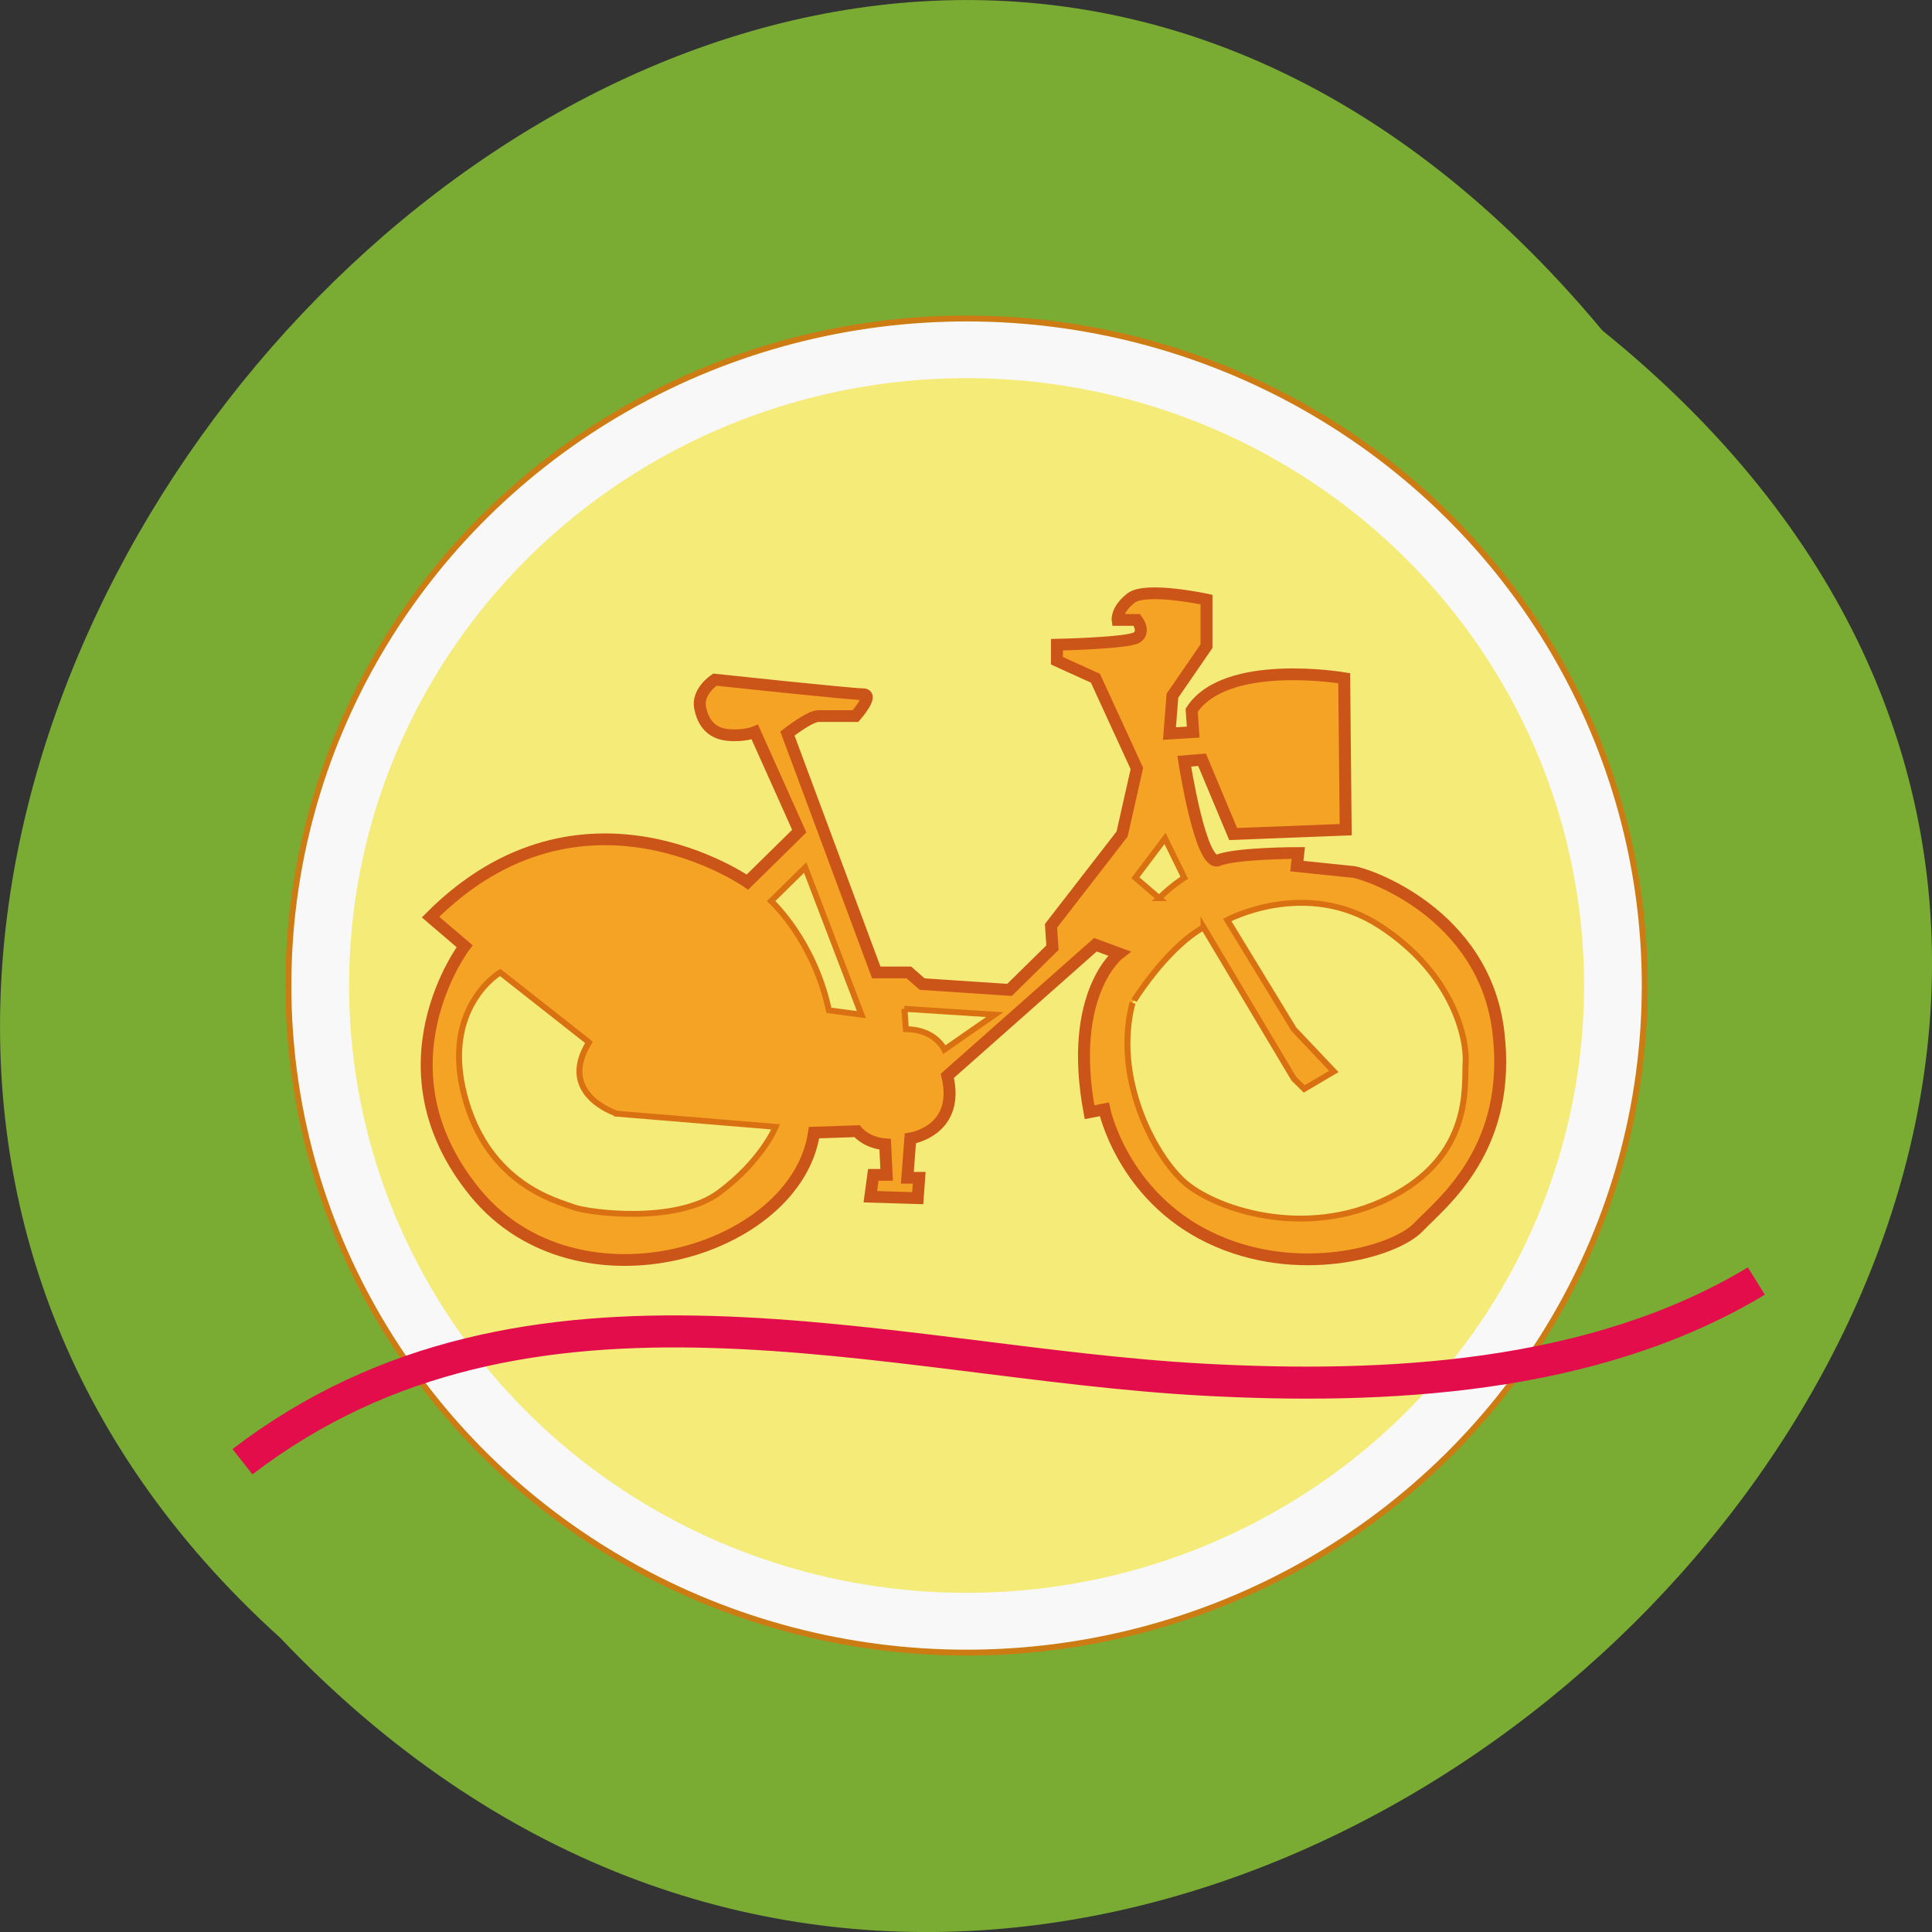 <svg xmlns="http://www.w3.org/2000/svg" xmlns:xlink="http://www.w3.org/1999/xlink" viewBox="0 0 256 256"><rect x="0" y="0" width="256" height="256" fill="#333333" stroke="none"/><defs><path d="m 245.46 129.52 l -97.89 -96.9 c -5.556 -5.502 -16.222 -11.873 -23.7 -14.16 l -39.518 -12.08 c -7.479 -2.286 -18.1 0.391 -23.599 5.948 l -13.441 13.578 c -5.5 5.559 -14.502 14.653 -20 20.21 l -13.44 13.579 c -5.5 5.558 -8.07 16.206 -5.706 23.658 l 12.483 39.39 c 2.363 7.456 8.843 18.06 14.399 23.556 l 97.89 96.9 c 5.558 5.502 14.605 5.455 20.1 -0.101 l 36.26 -36.63 c 5.504 -5.559 14.503 -14.651 20 -20.21 l 36.26 -36.629 c 5.502 -5.56 5.455 -14.606 -0.101 -20.11 z m -178.09 -50.74 c -7.198 0 -13.03 -5.835 -13.03 -13.03 0 -7.197 5.835 -13.03 13.03 -13.03 7.197 0 13.03 5.835 13.03 13.03 -0.001 7.198 -5.836 13.03 -13.03 13.03 z" id="0"/><use id="1" xlink:href="#0"/><clipPath id="2"><use xlink:href="#0"/></clipPath><clipPath clip-path="url(#2)"><use xlink:href="#1"/></clipPath><clipPath clip-path="url(#2)"><use xlink:href="#1"/></clipPath></defs><g fill="#7aac34" color="#000"><path d="M 212.32,840.15 C 342.21,945 152.05,1134.27 37.11,1013.36 -78.08,909.3 101.7,707.34 212.32,840.15 z" transform="translate(0 -796.36)"/></g><g transform="matrix(0.791 0 0 0.778 24.985 30.618)"><circle r="113.61" cy="128.5" cx="130.33" fill="#f8f8f8" stroke="#cc7c13"/><circle r="103.44" cy="128.49" cx="130.33" fill="#f4eb79"/><path d="m 88.163,76.401 c 0,0 -2.977,1.984 -2.479,4.712 0.497,2.73 1.984,4.467 4.712,4.715 2.729,0.247 4.465,-0.497 4.465,-0.497 l 7.441,16.87 -8.68,8.68 c 0,0 -27.785,-19.843 -53.087,5.956 l 5.706,4.961 c 0,0 -15.381,20.588 1.735,41.923 17.116,21.332 53.83,10.169 56.807,-10.172 l 7.194,-0.246 c 0,0 1.487,1.985 4.713,2.232 l 0.249,5.21 h -2.234 l -0.496,3.72 7.938,0.247 0.248,-3.473 h -1.984 l 0.495,-6.699 c 0,0 8.435,-1.241 6.202,-10.665 l 24.807,-22.327 3.969,1.488 c 0,0 -8.682,6.699 -4.96,27.039 l 2.48,-0.494 c 0,0 2.977,14.637 17.611,21.828 14.637,7.195 31.007,2.48 34.977,-1.735 3.971,-4.218 15.878,-13.396 13.396,-33.488 -2.48,-20.094 -22.077,-26.793 -24.309,-27.04 -2.233,-0.248 -9.427,-0.991 -9.427,-0.991 l 0.247,-2.232 c 0,0 -10.419,0 -13.396,1.24 -2.977,1.239 -5.705,-16.869 -5.705,-16.869 l 2.979,-0.248 5.208,12.651 18.853,-0.744 -0.247,-25.798 c 0,0 -19.847,-3.474 -25.552,5.457 l 0.249,3.721 -3.971,0.249 0.497,-6.45 5.706,-8.434 V 62.76 c 0,0 -10.171,-2.232 -12.65,-0.249 -2.481,1.984 -2.234,3.721 -2.234,3.721 h 3.225 c 0,0 1.489,1.983 0,2.977 -1.489,0.993 -13.395,1.24 -13.395,1.24 v 2.73 l 6.449,2.977 6.945,15.379 -2.479,11.163 -11.907,15.628 0.247,3.721 -7.193,7.192 -14.635,-0.989 -2.232,-1.986 h -5.458 L 100.318,85.58 c 0,0 3.721,-2.977 5.209,-2.977 1.489,0 6.202,0 6.202,0 0,0 3.225,-3.721 1.24,-3.721 -1.984,0 -24.806,-2.481 -24.806,-2.481 z" fill="#f4a324" stroke="#cb5418" stroke-width="2"/><g fill="#f4eb79" stroke="#d97011"><path d="m 119.916,132.465 15.13,0.991 -8.433,5.954 c 0,0 -1.488,-3.475 -6.451,-3.475 l -0.246,-3.47 z"/><path d="m 112.72,133.456 -0.247,-0.656 -9.179,-24.398 -5.705,5.707 c 0,0 7.192,6.697 9.674,18.604 l 5.457,0.743 z"/><path d="m 162.58,113.61 -3.968,-3.473 4.961,-6.698 3.225,6.698 c 0,0 -1.985,1.24 -4.218,3.473 z"/><path d="m 170.023,118.573 15.132,25.799 1.737,1.735 4.961,-2.977 -6.698,-7.195 -11.162,-18.604 c 0,0 13.146,-7.193 25.552,0.993 12.401,8.186 14.635,19.35 14.386,23.318 -0.247,3.968 1.241,15.877 -12.898,23.069 -14.14,7.195 -29.52,1.739 -34.48,-2.977 -4.961,-4.712 -11.658,-17.614 -8.436,-30.265 -10e-4,0.002 5.459,-9.175 11.906,-12.896 z"/><path d="m 67.08 138.17 l -14.884 -11.906 c 0 0 -9.921 5.956 -5.953 21.09 3.967 15.13 15.628 17.857 18.11 18.852 2.482 0.991 17.365 2.977 24.559 -2.479 7.195 -5.46 9.427 -11.162 9.427 -11.162 l -26.543 -2.232 c 0 -0.002 -10.169 -3.229 -4.713 -12.16 z"/></g><path d="m 9.03 209.6 c 48.01 -37.37 107.94 -16.908 160.93 -13.979 c 30.23 1.667 65.29 -0.012 92.67 -16.797" fill="none" stroke="#e30d4c" stroke-width="5.454"/></g></svg>